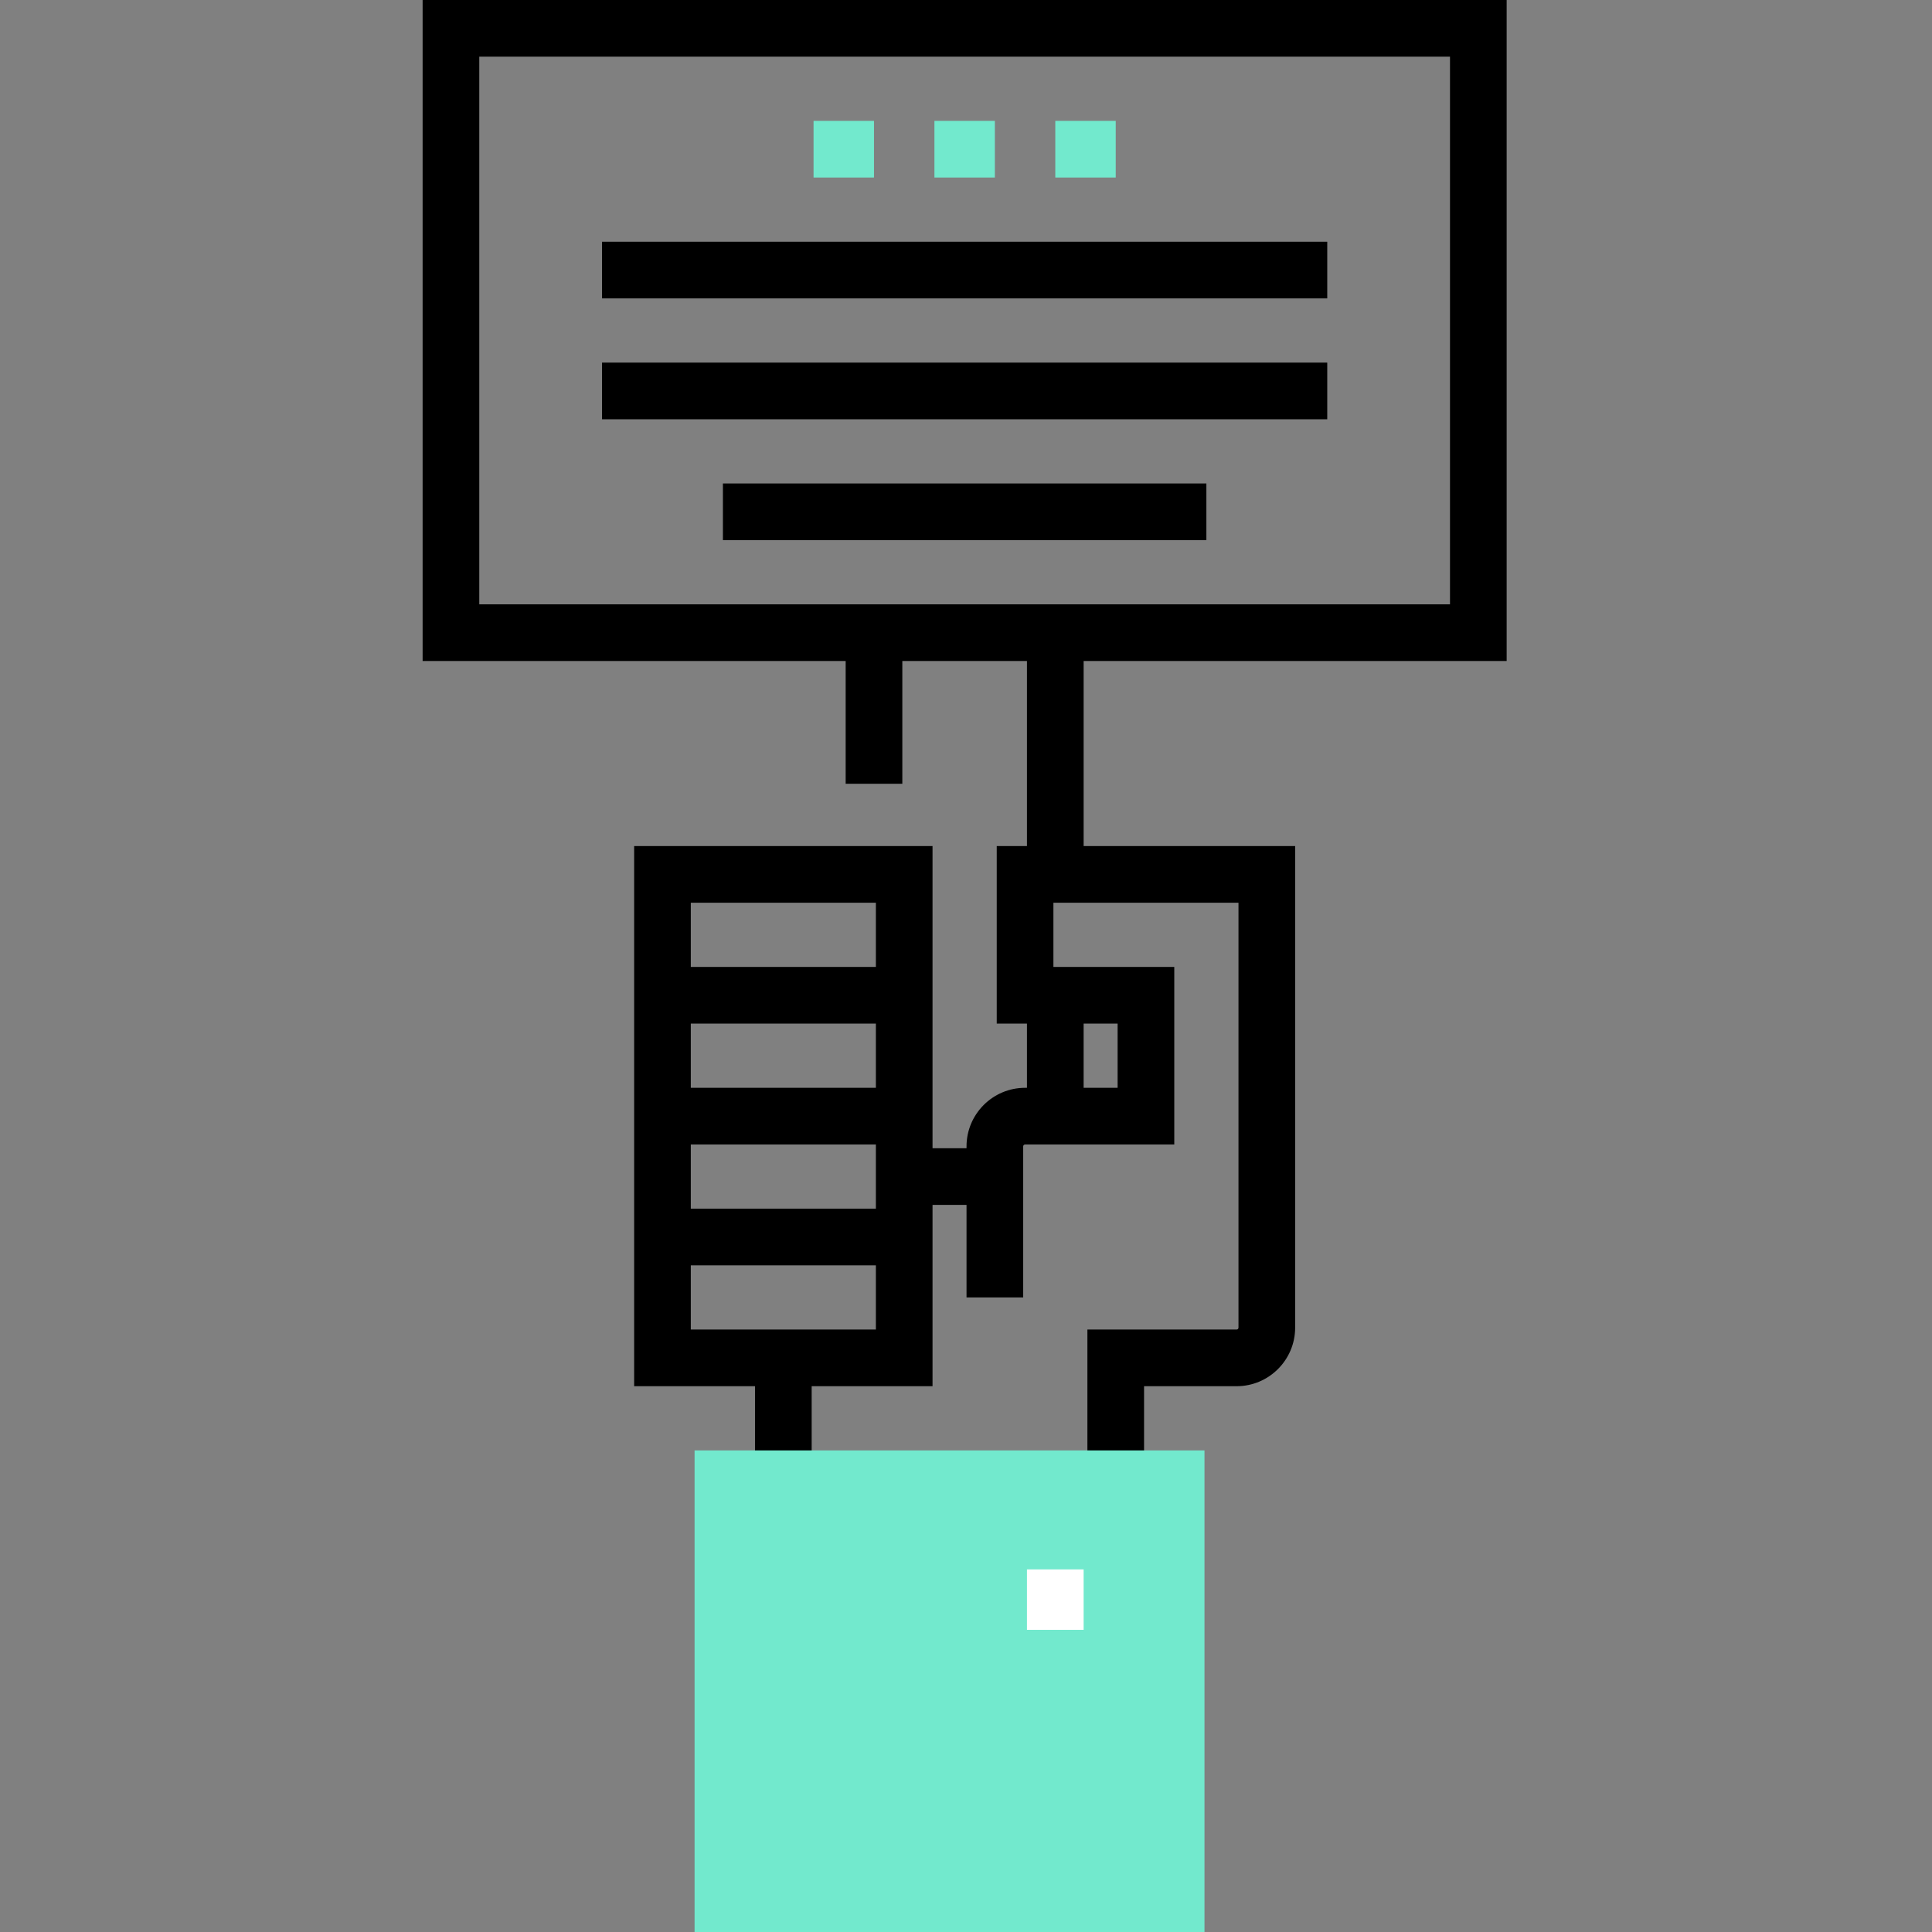 <svg height="512pt" viewBox="-112 0 512 512" width="512pt" xmlns="http://www.w3.org/2000/svg"><rect x="-112" y="0" width="512" height="512" fill="#808080" stroke="none"/><path d="m287.281 175.172v-175.172h-287.281v175.172h112.109v32.531h15.016v-32.531h33.031v49.047h-8.008v47.047h8.008v17.016h-.5c-8.555 0-15.516 6.961-15.516 15.516v.5h-9.008v-80.078h-79.078v143.141h32.031v24.523h15.016v-24.523h32.031v-48.047h9.008v24.523h15.016v-40.039c0-.277.223-.5.5-.5h39.539v-47.047h-32.031v-17.016h49.047v112.609c0 .277-.223.5-.5.5h-39.539v39.539h15.016v-24.523h24.523c8.555 0 15.516-6.961 15.516-15.516v-127.625h-56.055v-49.047zm-167.164 113.109h-49.047v-17.016h49.047zm0 15.016v17.016h-49.047v-17.016zm0-64.062v17.016h-49.047v-17.016zm-49.047 113.109v-17.016h49.047v17.016zm113.109-64.062h-9.008v-17.016h9.008zm-169.164-273.266h257.25v145.141h-257.25zm0 0"/><path d="m47.547 64.062h192.188v15.016h-192.188zm0 0"/><path d="m47.547 96.094h192.188v15.016h-192.188zm0 0"/><path d="m79.578 128.125h128.125v15.016h-128.125zm0 0"/><g fill="#72e9cd"><path d="m72.07 384.375v127.625h135.133v-127.625zm0 0"/><path d="m103.602 32.031h16.016v15.016h-16.016zm0 0"/><path d="m135.633 32.031h16.016v15.016h-16.016zm0 0"/><path d="m167.664 32.031h16.016v15.016h-16.016zm0 0"/></g><path d="m160.156 415.906h15.016v16.016h-15.016zm0 0" fill="#fff"/></svg>